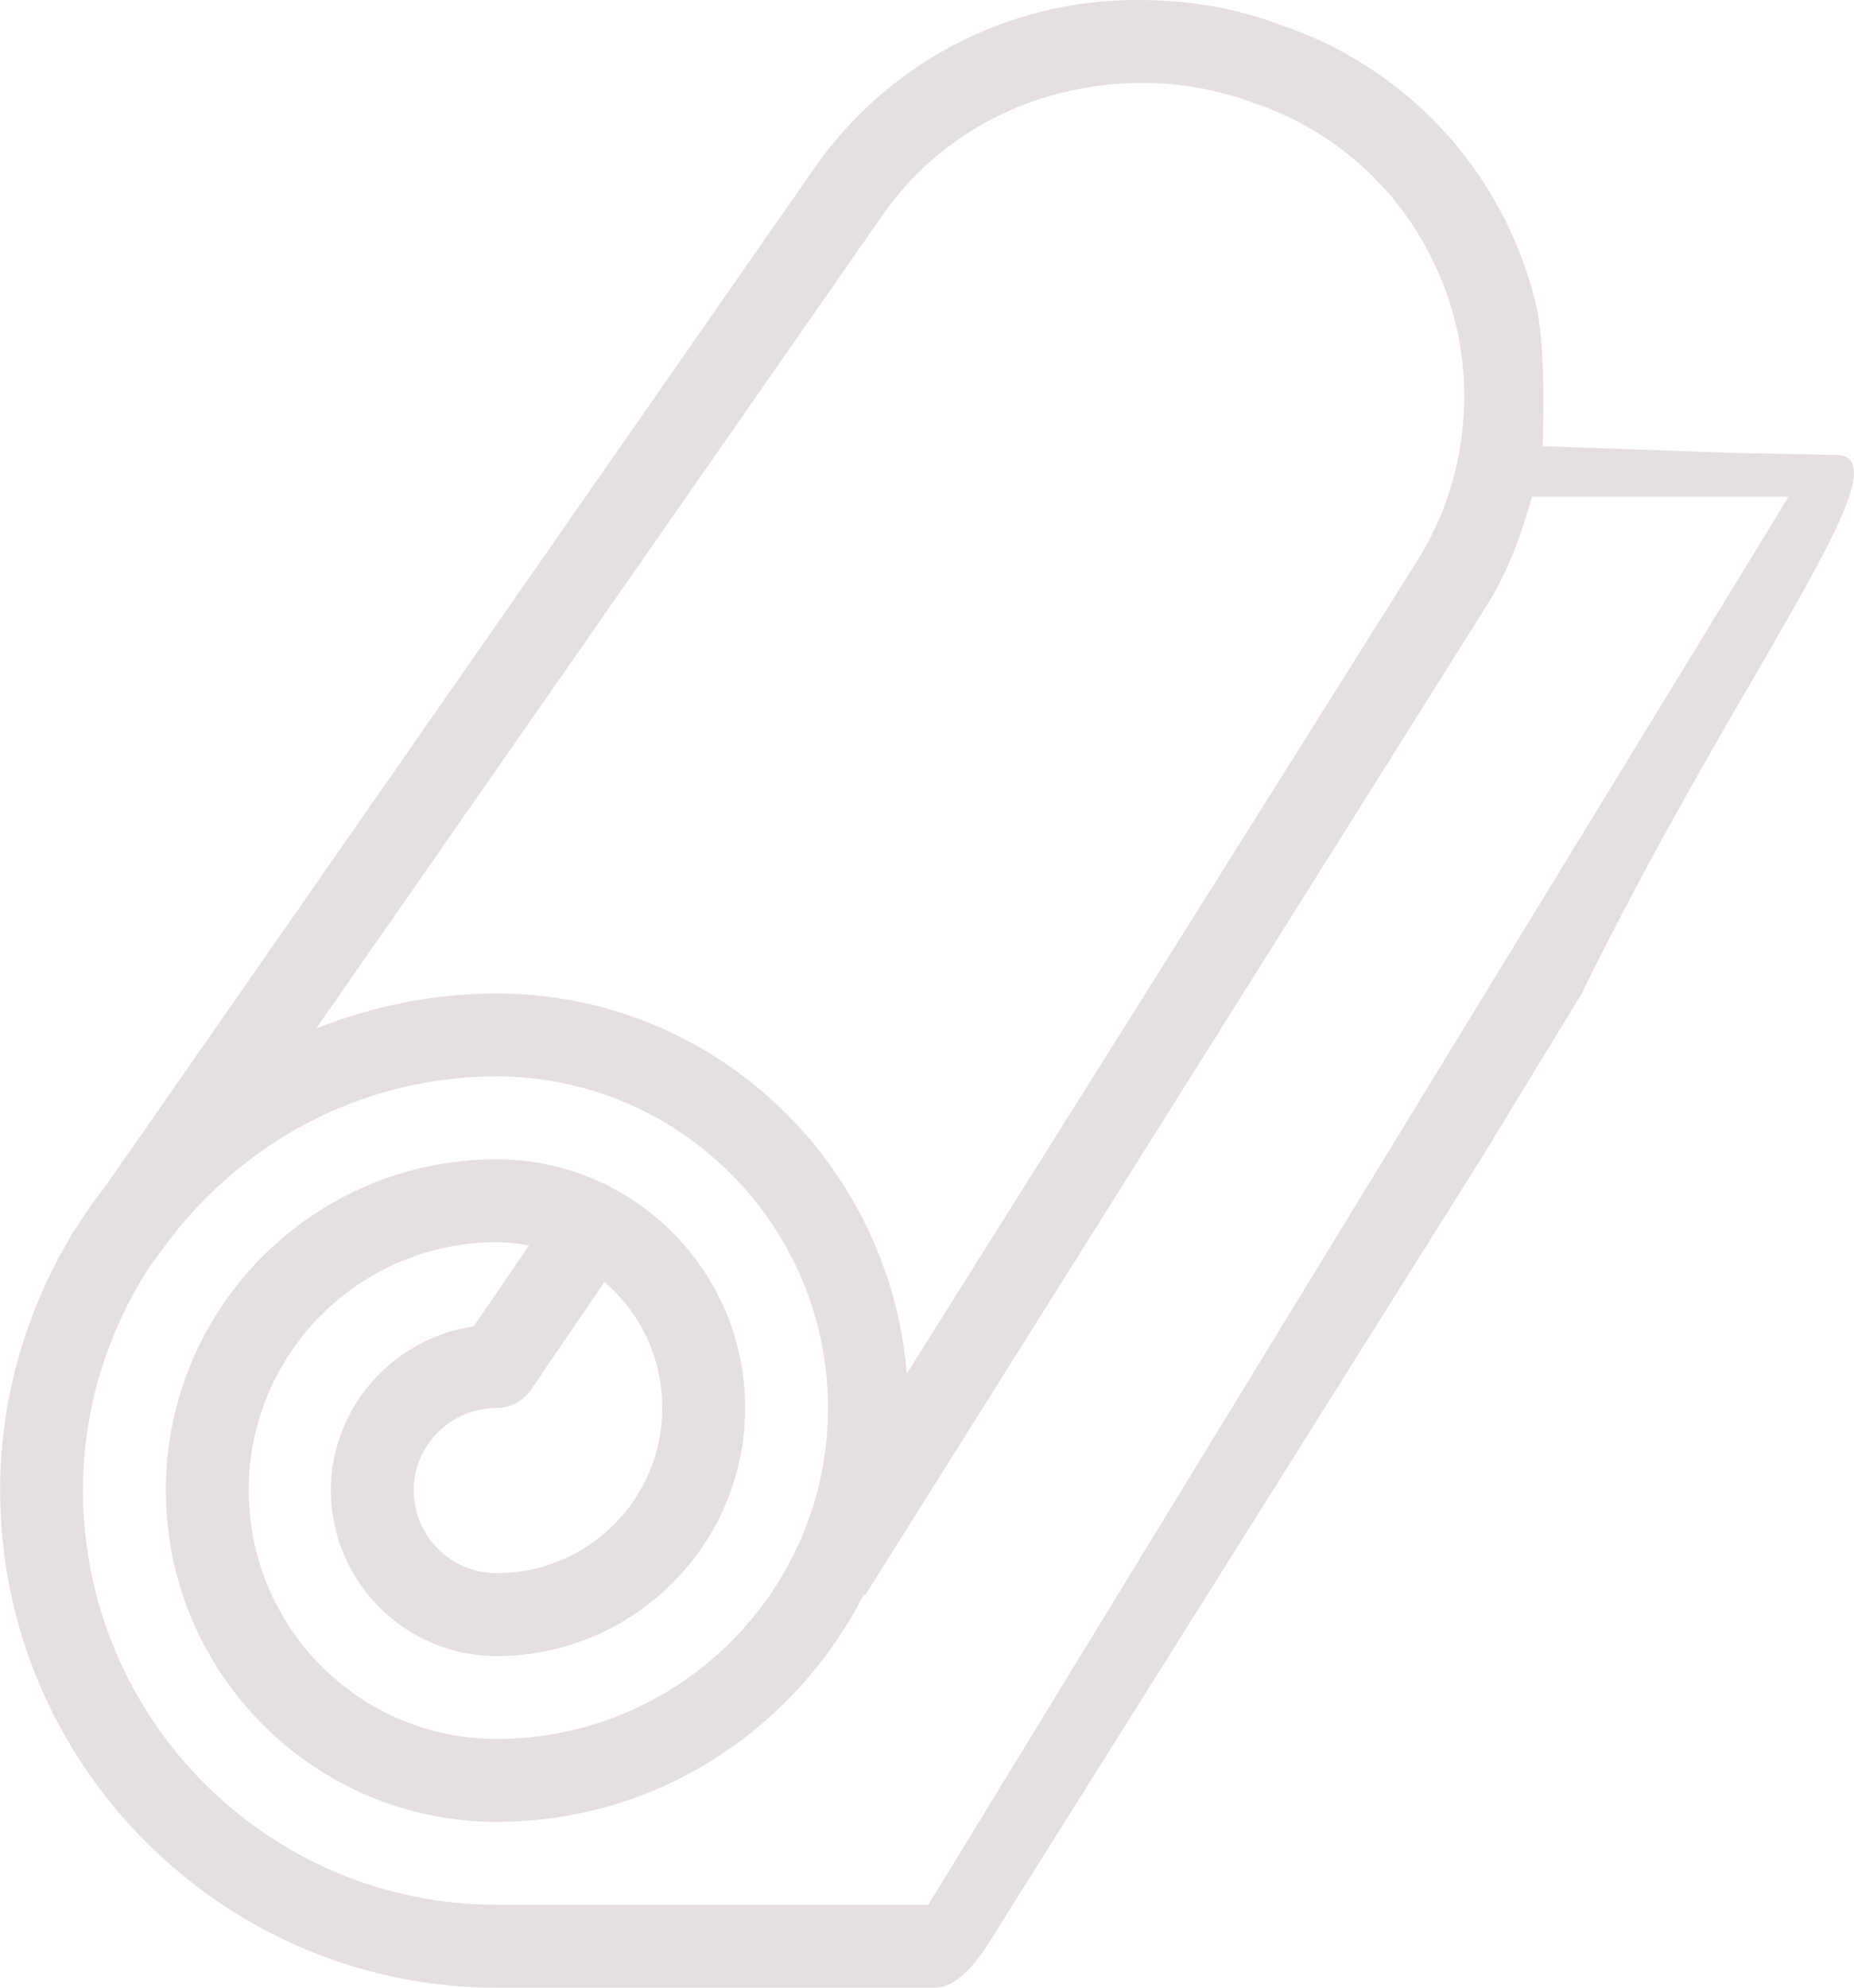 <?xml version="1.0" encoding="UTF-8"?>
<!DOCTYPE svg PUBLIC "-//W3C//DTD SVG 1.1//EN" "http://www.w3.org/Graphics/SVG/1.1/DTD/svg11.dtd">
<!-- Creator: CorelDRAW X7 -->
<svg xmlns="http://www.w3.org/2000/svg" xml:space="preserve" width="2380px" height="2550px" version="1.1" style="shape-rendering:geometricPrecision; text-rendering:geometricPrecision; image-rendering:optimizeQuality; fill-rule:evenodd; clip-rule:evenodd"
viewBox="0 0 2752 2949"
 xmlns:xlink="http://www.w3.org/1999/xlink">
 <defs>
  <style type="text/css">
   <![CDATA[
    .fil0 {fill:#E6DFDF}
   ]]>
  </style>
 </defs>
 <g id="Capa_x0020_1">
  <g>
   <path class="fil0" d="M2198 1720l150 -246c193,-394 400,-680 404,-770 1,-18 -7,-29 -25,-29l-154 -3 -283 -10c2,-56 3,-160 -11,-215 -49,-194 -191,-348 -381,-411l-17 -6c-59,-20 -121,-30 -194,-30 -192,0 -371,94 -480,252l-1050 1507c-16,20 -31,42 -45,64l-8 11 1 0c-66,111 -105,239 -105,377 0,407 331,738 737,738l651 0c40,0 74,-57 87,-78l723 -1151zm-676 1106l151 -246 -151 246zm-214 -2504c86,-125 228,-199 389,-199 50,0 98,8 145,23l17 6c150,50 262,171 301,325 30,120 10,249 -55,353l-759 1208c-26,-315 -288,-564 -609,-564 -94,0 -185,19 -268,52l839 -1204zm70 2504l-641 0c-339,0 -614,-276 -614,-615 0,-121 36,-233 97,-329l22 -30c112,-154 291,-255 495,-255 271,0 492,221 492,492 0,271 -221,491 -492,491 -203,0 -368,-165 -368,-369 0,-203 165,-368 368,-368 17,0 33,2 48,5l-82 120c-119,17 -212,120 -212,243 0,136 111,246 246,246 203,0 369,-165 369,-368 0,-204 -166,-369 -369,-369 -271,0 -491,220 -491,491 0,271 220,492 491,492 239,0 443,-138 545,-337l2 1 925 -1472c30,-49 50,-103 65,-158l381 0 -1277 2089zm-590 -764l109 -160c53,45 86,112 86,187 0,135 -110,245 -246,245 -68,0 -123,-55 -123,-123 0,-67 55,-122 123,-122 20,0 39,-10 51,-27z"/>
  </g>
 </g>
</svg>
